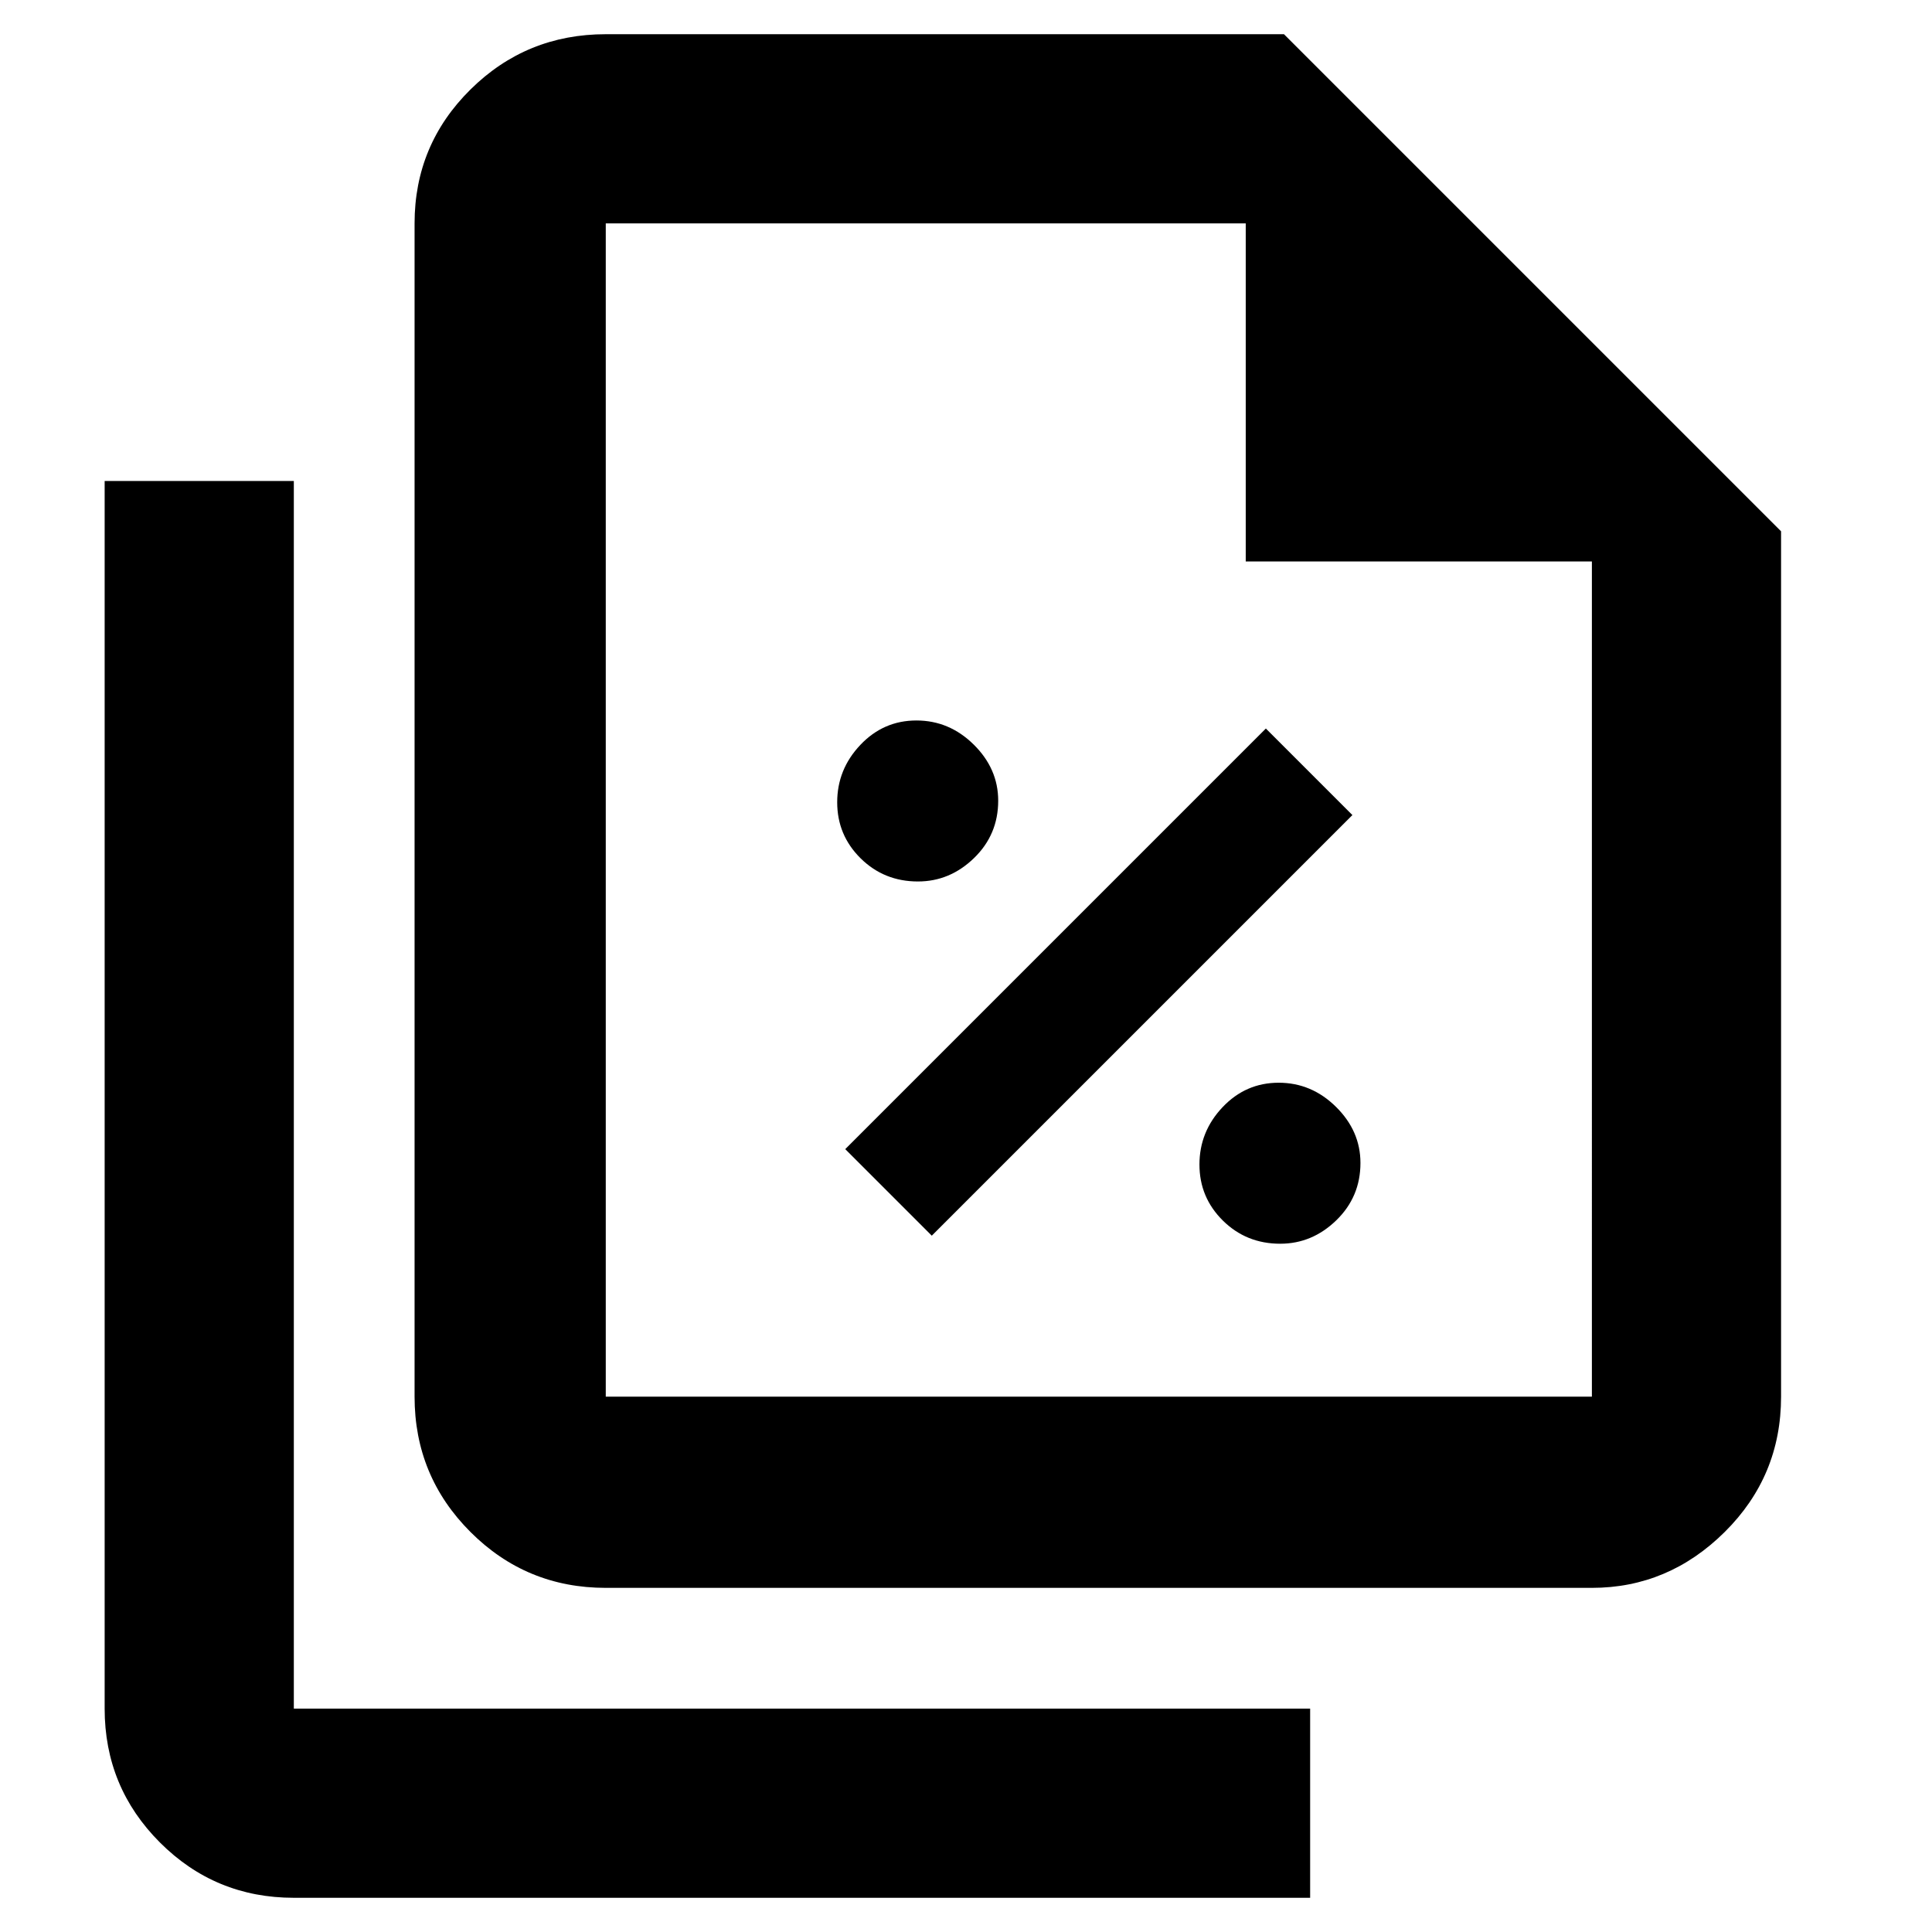 <svg xmlns="http://www.w3.org/2000/svg" width="48" height="48" viewBox="0 96 960 960"><path d="M456.141 534Q472 534 484 522.359q12-11.641 12-28.5Q496 478 483.859 466q-12.141-12-28.5-12T427.5 466.141q-11.5 12.141-11.5 28.5t11.641 27.859q11.641 11.5 28.5 11.5ZM463 710l209-209-43-43-209 209 43 43Zm173.141 4Q652 714 664 702.359q12-11.641 12-28.5Q676 658 663.859 646q-12.141-12-28.5-12T607.5 646.141q-11.5 12.141-11.5 28.5t11.641 27.859q11.641 11.5 28.5 11.5ZM791 885H301q-39.462 0-67.231-27.769Q206 829.463 206 790V207q0-39.05 27.769-66.525Q261.538 113 301 113h337l247 247v430q0 39.463-28 67.231Q829 885 791 885ZM619 375V207H301v583h490V375H619Zm-473 664q-39.05 0-66.525-27.47Q52 984.05 52 945V335h94v610h505v94H146Zm155-832v198-198 583-583Z"/></svg>
